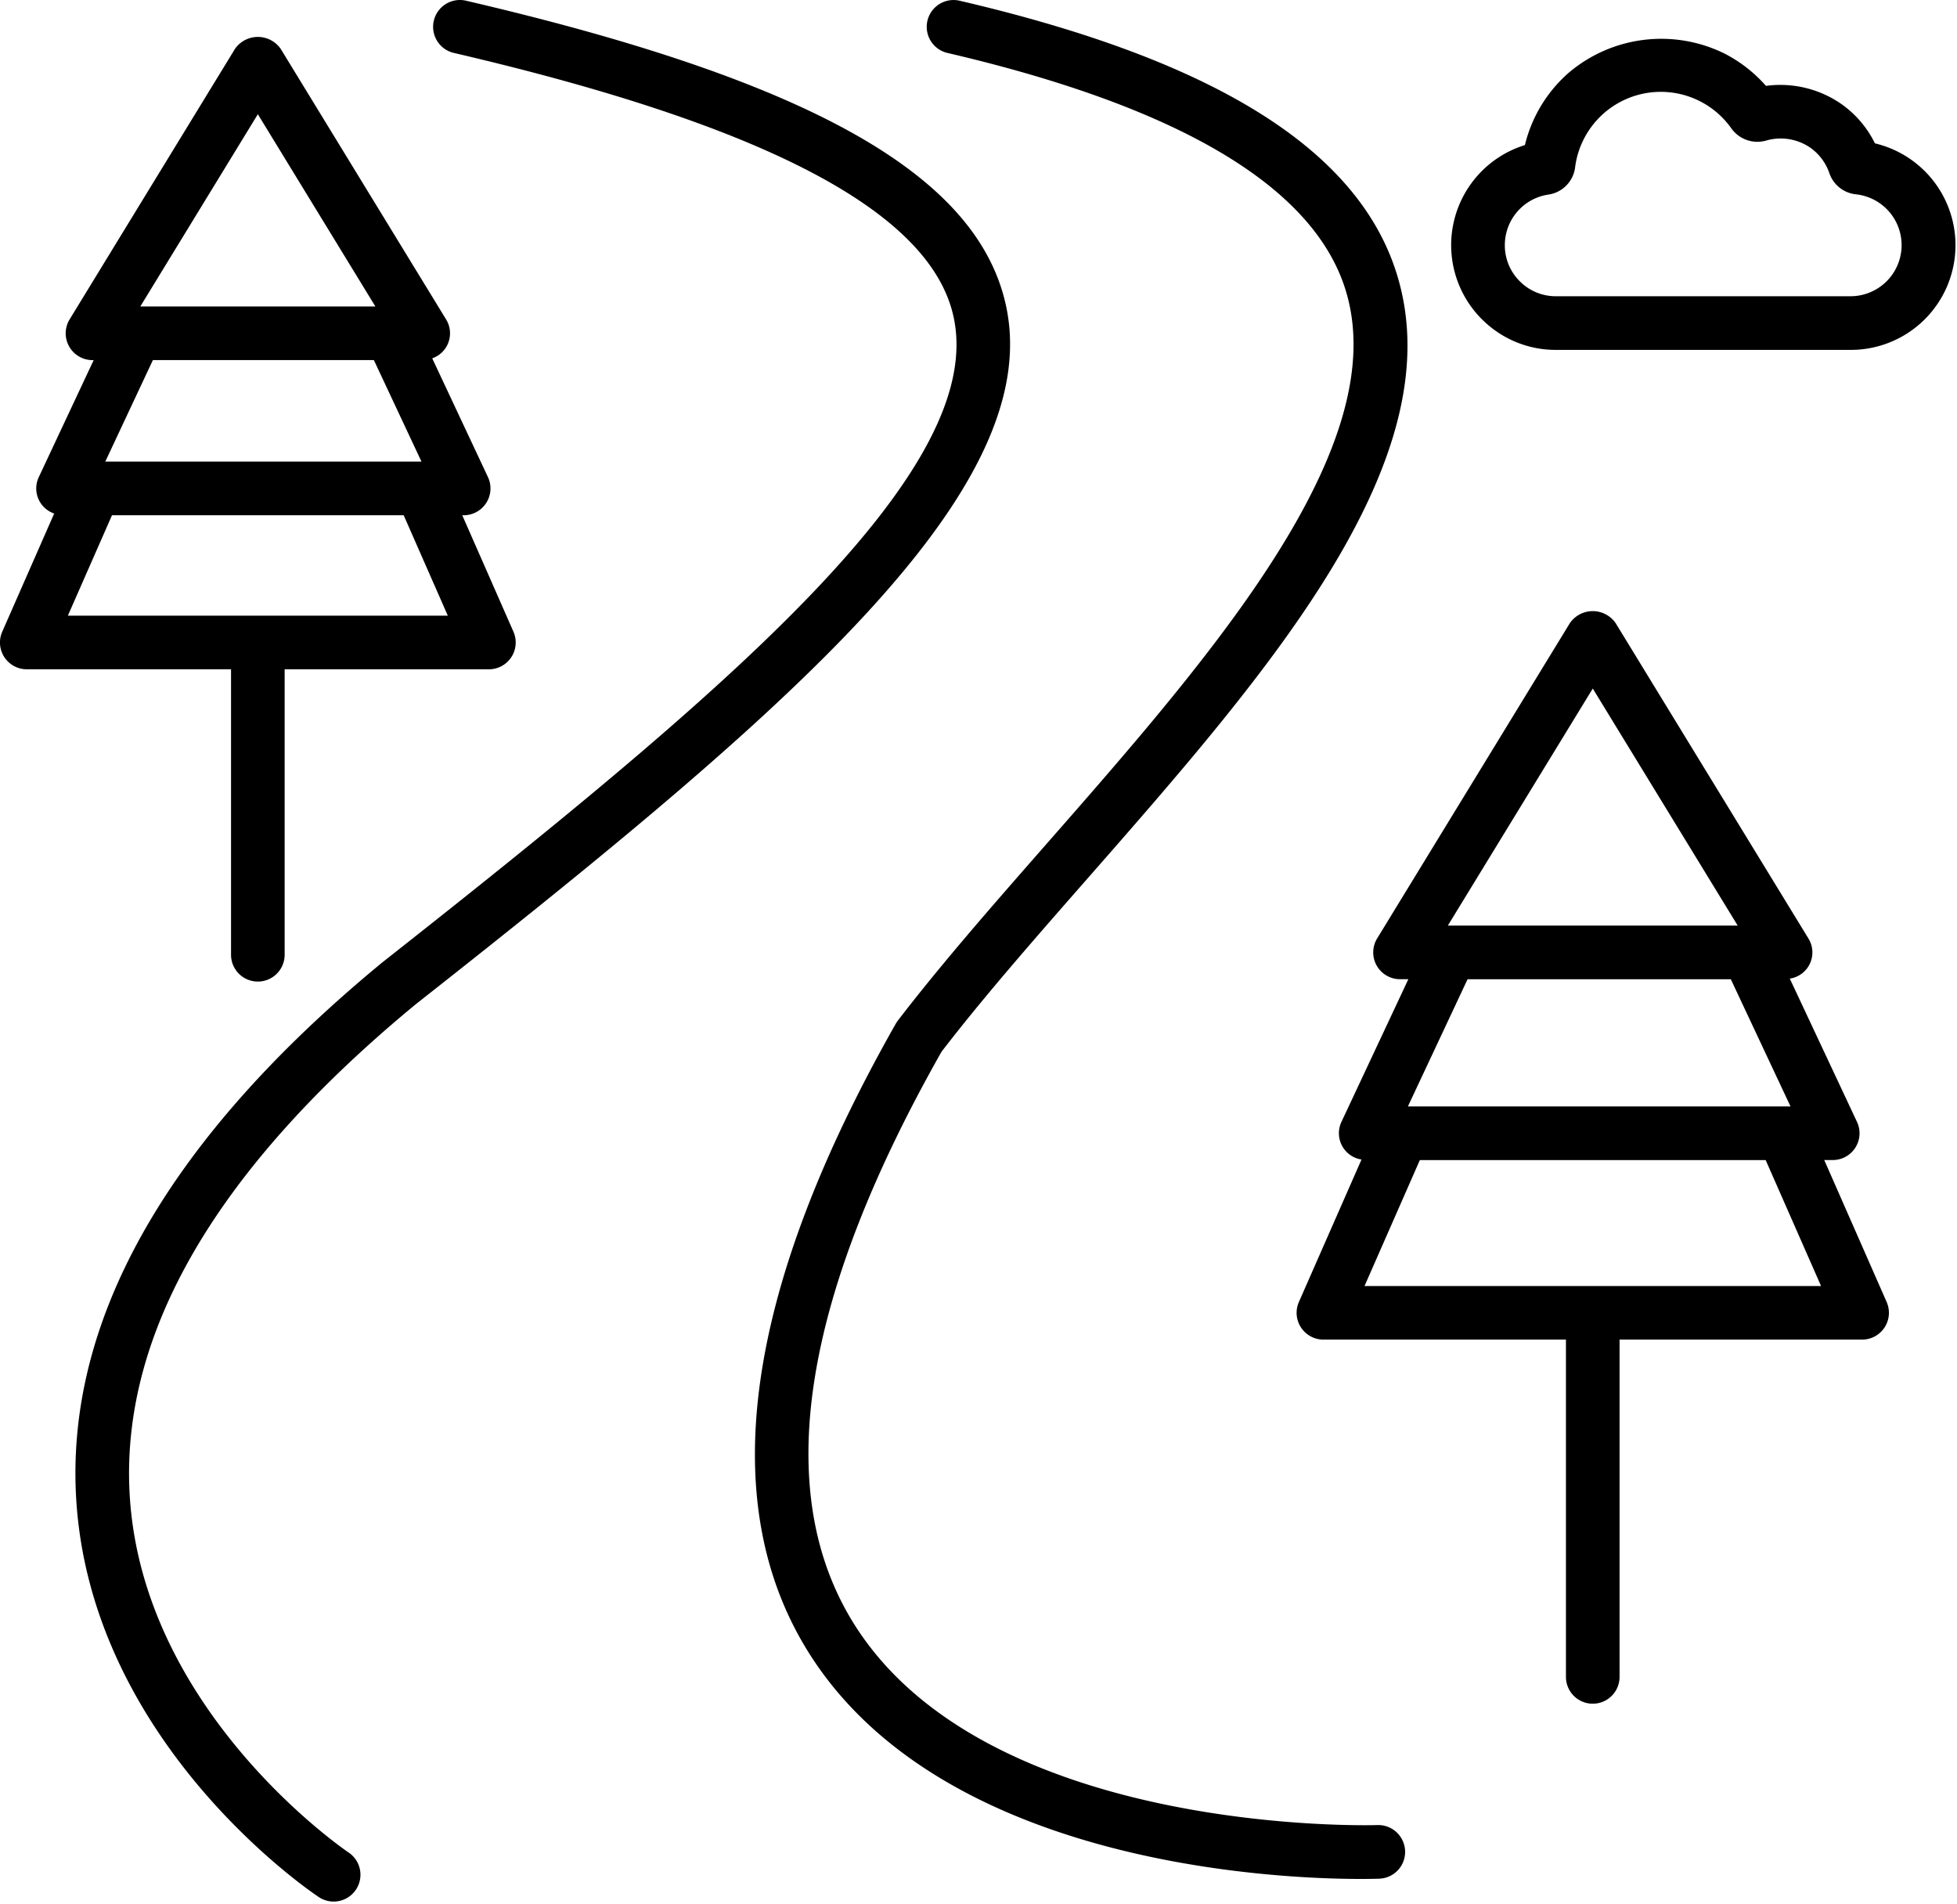<svg xmlns="http://www.w3.org/2000/svg" width="73" height="71" fill="none" viewBox="0 0 73 71">
  <g class="Group 14">
    <path fill="#000" d="M55.277 11.905a3.876 3.876 0 002.762 1.145H69.03a3.904 3.904 0 00.909-7.703 3.888 3.888 0 00-1.239-1.458 3.994 3.994 0 00-2.826-.686 5.25 5.25 0 00-1.526-1.195 5.335 5.335 0 00-5.845.717 5.21 5.21 0 00-1.621 2.686 3.907 3.907 0 00-1.606 6.495zM56.593 7.9a1.9 1.9 0 011.156-.641 1.175 1.175 0 001.008-1.035 3.222 3.222 0 015.823-1.439 1.192 1.192 0 001.307.456 1.948 1.948 0 011.651.275c.324.232.568.559.698.935a1.177 1.177 0 001.005.798 1.906 1.906 0 01-.21 3.8H58.039a1.89 1.89 0 01-1.348-.558 1.887 1.887 0 01-.558-1.347c0-.456.163-.897.46-1.244z" class="bush"/>
    <g class="road">
      <path fill="#000" d="M35.342 1.975c8.614 2.006 13.603 4.958 14.83 8.775 1.889 5.873-5.017 13.75-11.111 20.699-2.032 2.317-3.95 4.505-5.57 6.617a.925.925 0 00-.076.115c-5.607 9.88-6.733 17.719-3.347 23.298 4.91 8.087 17.56 8.601 20.69 8.601.378 0 .618-.007.688-.01a.999.999 0 00.876-1.417 1 1 0 00-.95-.582c-.146.004-14.694.443-19.594-7.63-2.976-4.903-1.851-12.04 3.342-21.213 1.571-2.043 3.453-4.19 5.445-6.461 6.758-7.707 13.747-15.677 11.512-22.63-1.478-4.596-6.804-7.903-16.281-10.11a1 1 0 10-.454 1.948z" class="Vector"/>
      <path fill="#000" d="M16.934 1.975c11.67 2.718 17.765 5.93 18.631 9.82 1.286 5.771-8.438 13.967-21.3 24.097C6.341 42.418 2.496 49.1 2.834 55.754c.467 9.179 8.71 14.771 9.062 15.005a1 1 0 001.108-1.665c-.077-.051-7.756-5.257-8.172-13.442-.305-5.986 3.296-12.115 10.685-18.203 13.854-10.909 23.541-19.166 22-26.088C36.438 6.513 30.23 3.017 17.387.027a1 1 0 10-.453 1.948z" class="Vector_2"/>
    </g>
    <g class="trees">
      <path fill="#000" d="M1 24.963h7.618V35.61a1 1 0 102 0V24.963h7.618a1 1 0 00.916-1.403l-1.909-4.342h.052a1 1 0 00.906-1.425l-2.078-4.428a.988.988 0 00.515-1.455L10.471 1.823a1.039 1.039 0 00-1.706 0L2.598 11.91a1 1 0 00.853 1.522h.043l-2.046 4.361a.988.988 0 00.573 1.36L.084 23.56A1 1 0 001 24.963zM9.618 4.26l4.384 7.17H5.234l4.384-7.17zm-3.915 9.17h8.243l1.776 3.787H3.927l1.776-3.786zm-1.525 5.787h10.88l1.646 3.745H2.532l1.646-3.745z" class="Vector_3"/>
      <path fill="#000" d="M48.529 49.51a1 1 0 00.837.454h9.047v12.58a1 1 0 002 0v-12.58h9.048a1 1 0 00.915-1.402l-2.328-5.295h.315a.999.999 0 00.906-1.425L66.763 36.5a.988.988 0 00.693-1.5l-7.19-11.76a1.038 1.038 0 00-1.706 0L51.371 35a1 1 0 00.853 1.522h.31l-2.495 5.32a.992.992 0 00.748 1.405l-2.336 5.315a1 1 0 00.078.949zM59.413 25.68l5.407 8.843H54.007l5.407-8.843zm-4.67 10.843h9.82l2.227 4.745H52.517l2.226-4.745zm-1.78 6.745h12.9l2.066 4.697h-17.03l2.064-4.697z" class="Vector_4"/>
    </g>
  </g>
</svg>
